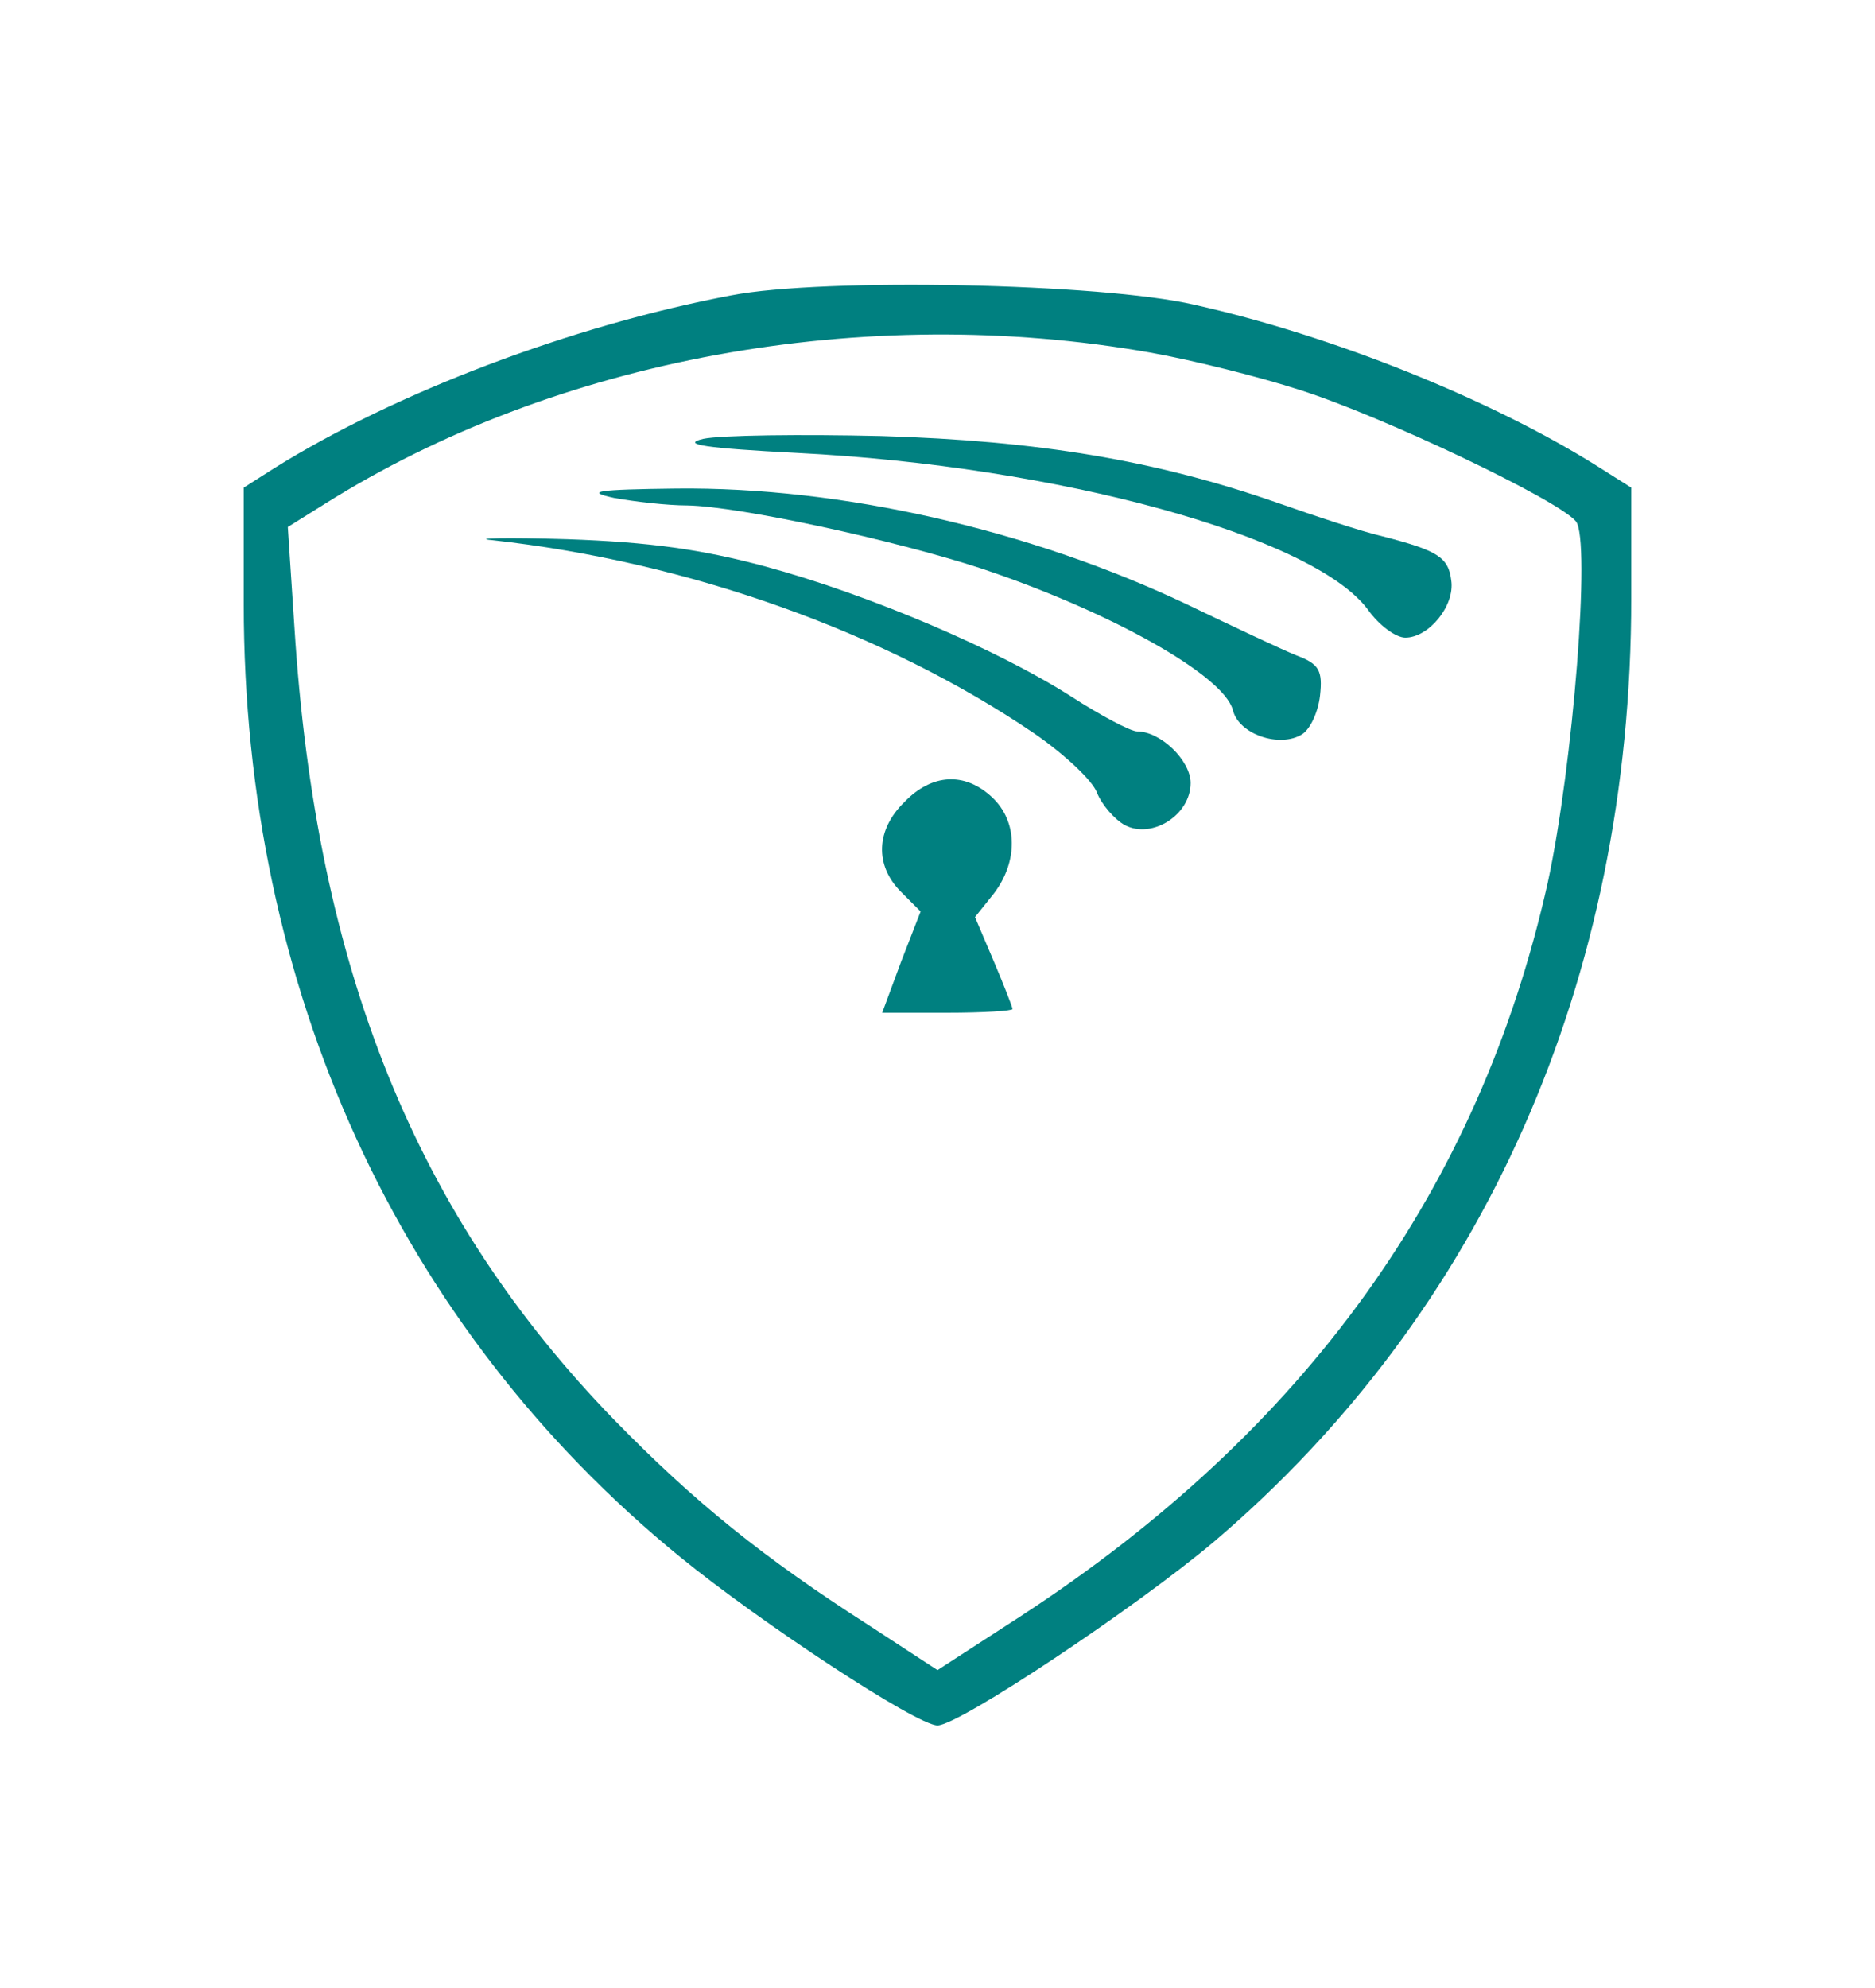 <?xml version="1.0" standalone="no"?>
<!DOCTYPE svg PUBLIC "-//W3C//DTD SVG 20010904//EN"
 "http://www.w3.org/TR/2001/REC-SVG-20010904/DTD/svg10.dtd">
<svg version="1.0" xmlns="http://www.w3.org/2000/svg"
 width="200pt" height="212pt" viewBox="0 0 200 212"
 preserveAspectRatio="xMidYMid meet">

<g transform="translate(0,212) scale(0.1,-0.1)"
fill="#008080" stroke="none">
<path d="M780 1805 c-170 -32 -359 -104 -487 -184 l-33 -21 0 -124 c0 -410
165 -771 465 -1016 87 -71 253 -180 275 -180 23 0 212 126 295 196 288 245
445 599 445 1006 l0 118 -38 24 c-112 70 -280 138 -428 171 -99 23 -396 29
-494 10z m447 -61 c45 -8 117 -26 160 -40 88 -28 275 -117 294 -140 16 -20 -3
-260 -30 -385 -73 -327 -259 -585 -563 -783 l-88 -57 -72 47 c-114 73 -187
132 -272 219 -212 218 -319 481 -342 847 l-7 106 40 25 c245 154 574 215 880
161z"/>
<path d="M750 1652 c-25 -6 4 -10 100 -15 279 -14 551 -89 609 -167 12 -17 30
-30 40 -30 25 0 53 34 49 61 -3 25 -15 32 -73 47 -22 5 -73 22 -113 36 -129
45 -254 66 -422 71 -85 2 -171 1 -190 -3z"/>
<path d="M655 1589 c22 -4 57 -8 78 -8 56 -1 221 -37 313 -67 138 -46 259
-114 269 -151 6 -26 50 -41 74 -26 9 6 17 24 19 41 3 27 -1 34 -25 43 -15 6
-68 31 -118 55 -167 79 -367 125 -544 123 -84 -1 -98 -3 -66 -10z"/>
<path d="M525 1544 c209 -23 419 -98 578 -206 32 -22 62 -50 67 -63 5 -13 19
-29 30 -35 29 -15 70 11 70 45 0 24 -32 55 -57 55 -7 0 -39 17 -70 37 -78 50
-216 109 -327 139 -67 18 -123 26 -211 29 -66 2 -102 1 -80 -1z"/>
<path d="M965 1265 c-31 -30 -32 -68 -4 -96 l21 -21 -21 -54 -20 -54 69 0 c39
0 70 2 70 4 0 2 -9 25 -20 51 l-20 47 20 25 c26 34 26 77 -2 103 -29 27 -64
25 -93 -5z"/>
</g>
</svg>
